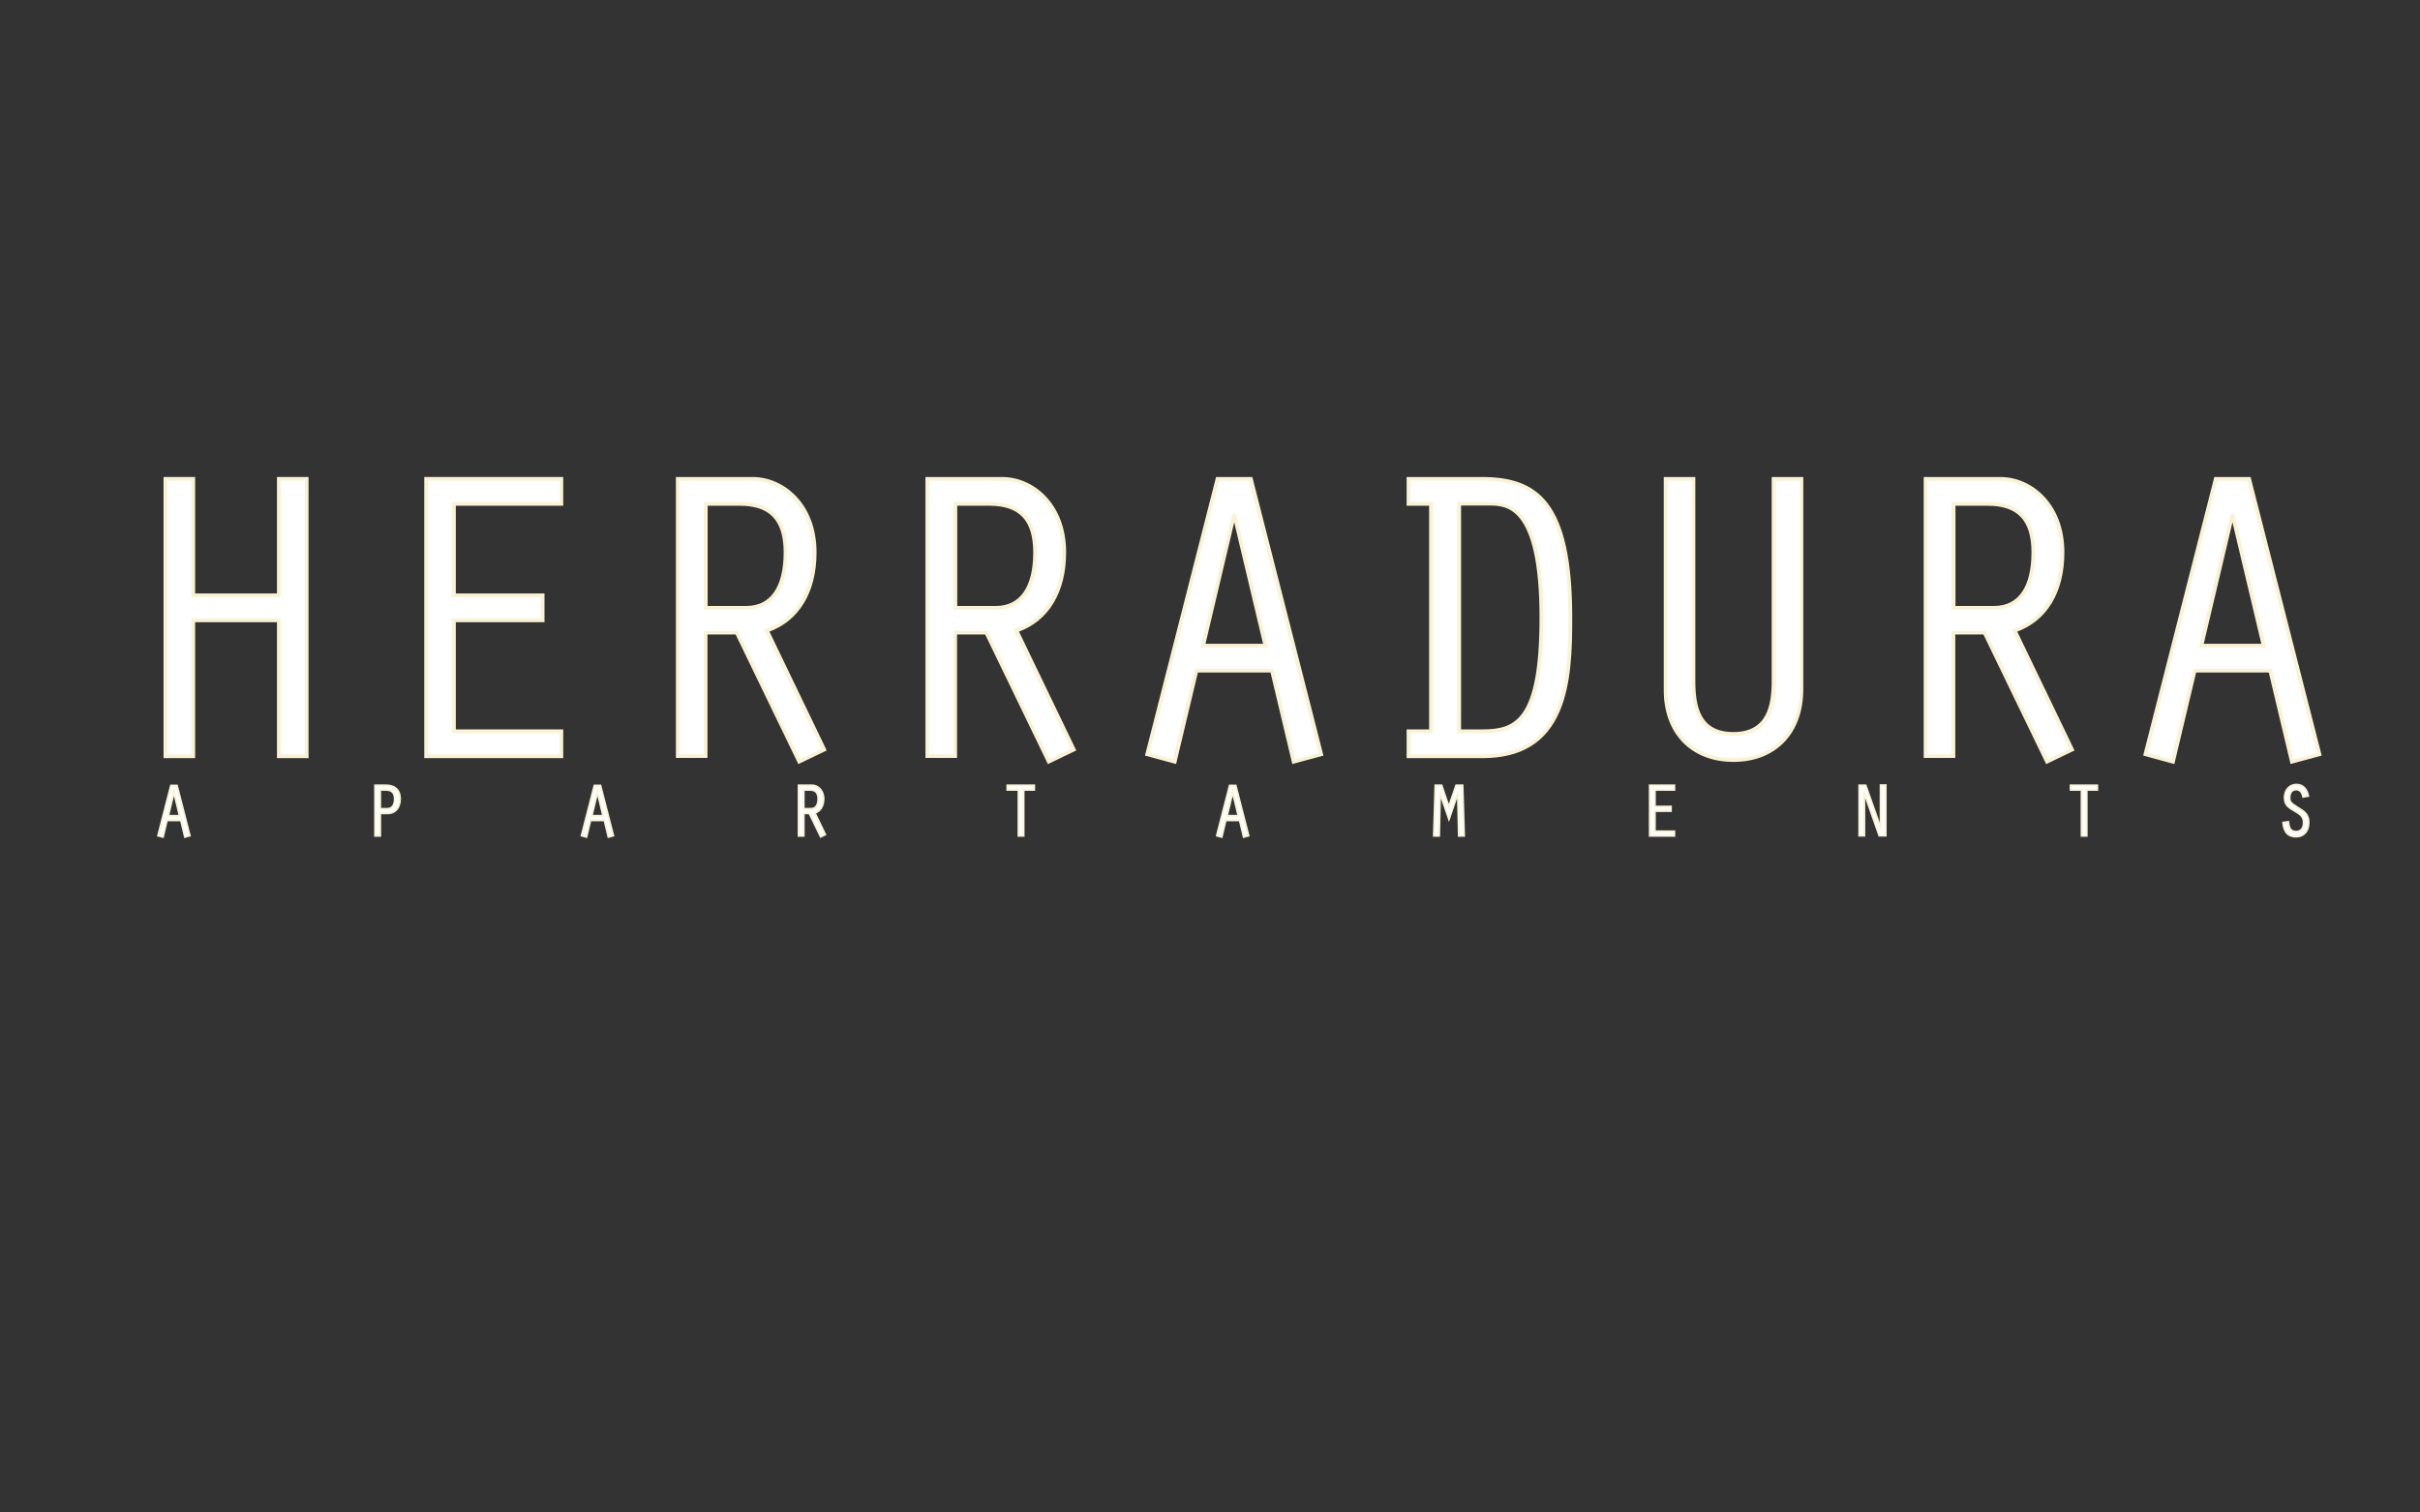<?xml version="1.0" encoding="utf-8"?>
<!-- Generator: Adobe Illustrator 21.0.0, SVG Export Plug-In . SVG Version: 6.00 Build 0)  -->
<svg version="1.1" id="Layer_1" xmlns="http://www.w3.org/2000/svg" xmlns:xlink="http://www.w3.org/1999/xlink" x="0px" y="0px"
	 viewBox="0 -150 1280 800" style="enable-background:new 0 0 1280 800;" xml:space="preserve">
<rect x="0" y="-150" width="1280" height="800" fill="#333333" stroke="none"/>
<style type="text/css">
	.st0{
                    
                    stroke:#f9f2d7;
                    stroke-width: 1;
                    fill: white;
<!--
                    stroke-linecap:round;
                    stroke-linejoin:round;
-->
                    stroke-miterlimit:5;
                    stroke-dasharray: 1000;
                    stroke-dashoffset: 0;
                    animation: draw 10s ease-out forwards;
                }

                @keyframes draw{
                    0%{
                    stroke-dashoffset: 1000;
                    fill: #6f9ad4;
                    

                    }
                    100%
                    {
                    stroke-dashoffset: 0;
                    fill: #f9f2d7;
                    }
                }
</style>
<g>
	<g>
		<path class="st0" d="M87.5,103.3h14.7v61.6h45.3v-61.6h14.7V250h-14.7v-71.9h-45.3V250H87.5V103.3z"/>
		<path class="st0" d="M162.8,250.5H147v-71.9h-44.3v71.9H87V102.8h15.7v61.6H147v-61.6h15.7V250.5z M148,249.5h13.7V103.8H148v61.6h-46.3v-61.6
			H88v145.7h13.7v-71.9H148V249.5z"/>
	</g>
	<g>
		<path class="st0" d="M225.4,103.3h71.5v13.2h-56.8v48.4H287v13.2h-46.9v58.7h56.8V250h-71.5V103.3z"/>
		<path class="st0" d="M297.4,250.5h-72.5V102.8h72.5V117h-56.8v47.4h46.9v14.2h-46.9v57.7h56.8V250.5z M225.9,249.5h70.5v-12.2h-56.8v-59.7
			h46.9v-12.2h-46.9V116h56.8v-12.2h-70.5V249.5z"/>
	</g>
	<g>
		<path class="st0" d="M358.5,103.3h39.6c14.5,0,32.8,12.5,32.8,38.9c0,18-7.3,35.2-25.3,41.4l30.4,62.9l-13.2,6.4l-33-68.2h-16.5V250h-14.7
			V103.3z M373.2,171.5h21.6c12.8,0,20.7-9.5,20.7-29.3c0-19.1-9.2-25.7-24.2-25.7h-18V171.5z"/>
		<path class="st0" d="M422.5,253.5l-33.1-68.4h-15.7v65.3H358V102.8h40.1c16.1,0,33.3,13.8,33.3,39.4c0,20.8-9.1,35.9-25.1,41.6l30.3,62.9
			L422.5,253.5z M372.7,184.2h17.3l32.9,68l12.3-5.9l-30.4-63l0.5-0.2c15.9-5.4,25-20.3,25-40.9c0-25-16.6-38.4-32.3-38.4H359v145.7
			h13.7V184.2z M394.8,172h-22.1v-56h18.5c16.9,0,24.7,8.3,24.7,26.2C416,161.4,408.5,172,394.8,172z M373.7,171h21.1
			c13,0,20.2-10.2,20.2-28.8c0-17.2-7.5-25.2-23.7-25.2h-17.5V171z"/>
	</g>
	<g>
		<path class="st0" d="M490.5,103.3h39.6c14.5,0,32.8,12.5,32.8,38.9c0,18-7.3,35.2-25.3,41.4l30.4,62.9l-13.2,6.4l-33-68.2h-16.5V250h-14.7
			V103.3z M505.2,171.5h21.6c12.8,0,20.7-9.5,20.7-29.3c0-19.1-9.2-25.7-24.2-25.7h-18V171.5z"/>
		<path class="st0" d="M554.5,253.5l-33.1-68.4h-15.7v65.3H490V102.8h40.1c16.1,0,33.3,13.8,33.3,39.4c0,20.8-9.1,35.9-25.1,41.6l30.3,62.9
			L554.5,253.5z M504.7,184.2h17.3l32.9,68l12.3-5.9l-30.4-63l0.5-0.2c15.9-5.4,25-20.3,25-40.9c0-25-16.6-38.4-32.3-38.4H491v145.7
			h13.7V184.2z M526.8,172h-22.1v-56h18.5c16.9,0,24.7,8.3,24.7,26.2C548,161.4,540.5,172,526.8,172z M505.7,171h21.1
			c13,0,20.2-10.2,20.2-28.8c0-17.2-7.5-25.2-23.7-25.2h-17.5V171z"/>
	</g>
	<g>
		<path class="st0" d="M632.8,204.7l-11.4,48.2l-14.5-4l37.2-145.6h17.6l37.2,145.6l-14.5,4l-11.4-48.2H632.8z M653.1,122.9h-0.4l-16.3,68.6h33
			L653.1,122.9z"/>
		<path class="st0" d="M683.9,253.5l-11.5-48.3h-39.2l-11.5,48.3l-15.5-4.2l37.4-146.5H662l0.1,0.4l37.3,146.1L683.9,253.5z M632.4,204.2h40.8
			l0.1,0.4l11.3,47.7l13.5-3.7l-37-144.8h-16.8l-37,144.8l13.5,3.7L632.4,204.2z M670,192h-34.3l16.5-69.6h1.2l0.1,0.4L670,192z
			 M637,191h31.7l-15.9-66.9L637,191z"/>
	</g>
	<g>
		<path class="st0" d="M745,116.5v-13.2h38.7c29.5,0,46.9,13,46.9,73.5c0,32.3-1.8,73.3-46.4,73.3H745v-13.2h11.9V116.5H745z M771.7,236.8h12.1
			c17.8,0,31.5-4.6,31.5-60.1c0-55.9-15-60.3-27.9-60.3h-15.6V236.8z"/>
		<path class="st0" d="M784.2,250.5h-39.7v-14.2h11.9V117h-11.9v-14.2h39.2c29.2,0,47.4,12.4,47.4,74c0,17-0.5,34.7-6.5,49
			C817.6,242.4,804.3,250.5,784.2,250.5z M745.5,249.5h38.7c42.4,0,45.9-35.9,45.9-72.8c0-60.8-17.7-73-46.4-73h-38.2V116h11.9
			v121.3h-11.9V249.5z M783.8,237.3h-12.6V116h16.1c6.4,0,13.8,1.1,19.3,9.4c6.2,9.3,9.2,26.1,9.2,51.4
			C815.7,232.9,801.9,237.3,783.8,237.3z M772.2,236.3h11.6c17.5,0,31-4.4,31-59.6c0-59.8-17.9-59.8-27.4-59.8h-15.1V236.3z"/>
	</g>
	<g>
		<path class="st0" d="M895.7,103.3V210c0,14.5,2.9,28.2,21.1,28.2c18.3,0,21.3-13.9,21.3-28.2V103.3h14.7v111.1c0,22.9-14.3,37.6-36.1,37.6
			c-22.2,0-35.9-15.2-35.9-37V103.3H895.7z"/>
		<path class="st0" d="M916.9,252.5c-22.1,0-36.4-14.7-36.4-37.5V102.8h15.7V210c0,13.7,2.5,27.7,20.6,27.7c18.5,0,20.8-14.8,20.8-27.7V102.8
			h15.7v111.6C953.4,237.5,939.1,252.5,916.9,252.5z M881.5,103.8V215c0,22.1,13.9,36.5,35.4,36.5c21.6,0,35.6-14.6,35.6-37.1V103.8
			h-13.7V210c0,13.3-2.5,28.7-21.8,28.7c-19.1,0-21.6-14.5-21.6-28.7V103.8H881.5z"/>
	</g>
	<g>
		<path class="st0" d="M1018.5,103.3h39.6c14.5,0,32.8,12.5,32.8,38.9c0,18-7.3,35.2-25.3,41.4l30.4,62.9l-13.2,6.4l-33-68.2h-16.5V250h-14.7
			V103.3z M1033.2,171.5h21.6c12.8,0,20.7-9.5,20.7-29.3c0-19.1-9.2-25.7-24.2-25.7h-18V171.5z"/>
		<path class="st0" d="M1082.5,253.5l-33.1-68.4h-15.7v65.3H1018V102.8h40.1c16.1,0,33.3,13.8,33.3,39.4c0,20.8-9.1,35.9-25.1,41.6l30.3,62.9
			L1082.5,253.5z M1032.7,184.2h17.3l32.9,68l12.3-5.9l-30.4-63l0.5-0.2c15.9-5.4,25-20.3,25-40.9c0-25-16.6-38.4-32.3-38.4H1019
			v145.7h13.7V184.2z M1054.8,172h-22.1v-56h18.5c16.9,0,24.7,8.3,24.7,26.2C1076,161.4,1068.4,172,1054.8,172z M1033.7,171h21.1
			c13,0,20.2-10.2,20.2-28.8c0-17.2-7.5-25.2-23.7-25.2h-17.5V171z"/>
	</g>
	<g>
		<path class="st0" d="M1160.8,204.7l-11.4,48.2l-14.5-4l37.2-145.6h17.6l37.2,145.6l-14.5,4l-11.4-48.2H1160.8z M1181.1,122.9h-0.4l-16.3,68.6
			h33L1181.1,122.9z"/>
		<path class="st0" d="M1211.9,253.5l-11.5-48.3h-39.2l-11.5,48.3l-15.5-4.2l0.1-0.5l37.3-146h18.4l0.1,0.4l37.3,146.1L1211.9,253.5z
			 M1160.4,204.2h40.8l0.1,0.4l11.3,47.7l13.5-3.7l-37-144.8h-16.8l-37,144.8l13.5,3.7L1160.4,204.2z M1198,192h-34.3l0.1-0.6
			l16.4-69h1.2l0.1,0.4L1198,192z M1165,191h31.7l-15.9-66.9L1165,191z"/>
	</g>
</g>
<g>
	<path class="st0" d="M88.3,283.9l-2.1,8.8l-2.6-0.7l6.8-26.5h3.2l6.8,26.5l-2.6,0.7l-2.1-8.8H88.3z M92,269L92,269l-3,12.5h6
		L92,269z"/>
	<path class="st0" d="M201.1,292.1h-2.7v-26.7h5.8c4.7,0,7.4,2.5,7.4,7.1c0,5-2.8,7.7-6.5,7.7h-4V292.1z M201.1,277.8l3.8,0
		c2.5,0,3.9-1.9,3.9-5.3c0-3.3-1.7-4.7-4.6-4.7h-3.1V277.8z"/>
	<path class="st0" d="M312.3,283.9l-2.1,8.8l-2.6-0.7l6.8-26.5h3.2l6.8,26.5l-2.6,0.7l-2.1-8.8H312.3z M316,269L316,269l-3,12.5h6
		L316,269z"/>
	<path class="st0" d="M422.4,265.4h7.2c2.6,0,6,2.3,6,7.1c0,3.3-1.3,6.4-4.6,7.5l5.5,11.4l-2.4,1.2l-6-12.4h-3v11.9h-2.7V265.4z
		 M425.1,277.8h3.9c2.3,0,3.8-1.7,3.8-5.3c0-3.5-1.7-4.7-4.4-4.7h-3.3V277.8z"/>
	<path class="st0" d="M538.6,267.8h-5.8v-2.4H547v2.4h-5.6v24.3h-2.7V267.8z"/>
	<path class="st0" d="M648.3,283.9l-2.1,8.8l-2.6-0.7l6.8-26.5h3.2l6.8,26.5l-2.6,0.7l-2.1-8.8H648.3z M652,269L652,269l-3,12.5h6
		L652,269z"/>
	<path class="st0" d="M770.2,265.4h3.4l0.8,26.7h-2.8l-0.5-22.2h-0.1l-4.6,13.4l-4.6-13.4h-0.1l-0.5,22.2h-2.8l0.8-26.7h3.3
		l3.8,11.3L770.2,265.4z"/>
	<path class="st0" d="M872.6,265.4h13v2.4h-10.3v8.8h8.5v2.4h-8.5v10.7h10.3v2.4h-13V265.4z"/>
	<path class="st0" d="M983.4,265.4h3.4l7.9,22.4l0.1-0.1l-0.1-6v-16.4h2.7v26.7h-3.4l-7.9-22.5l-0.1,0.1l0.1,6v16.4h-2.7V265.4z"/>
	<path class="st0" d="M1101,267.8h-5.8v-2.4h14.1v2.4h-5.6v24.3h-2.7V267.8z"/>
	<path class="st0" d="M1218.2,271.5c-0.4-2-1.4-3.9-3.7-3.9c-2.5,0-3.5,2-3.5,4.3c0,2.2,0.4,2.8,4.6,5.4c3.3,2,5.5,3.6,5.5,7.7
		c0,4.2-2.2,7.5-6.7,7.5c-4.7,0-6.4-3.1-6.8-7.4l2.7-0.4c0.4,3,1,5.2,4.2,5.2c2.3,0,4-1.6,4-4.8c0-3.5-2.3-4.7-5-6.3
		c-3.1-1.8-5.1-3.1-5.1-7c0-3.6,2.4-6.8,6.2-6.8c3.8,0,5.6,2.7,6.3,6L1218.2,271.5z"/>
</g>
</svg>